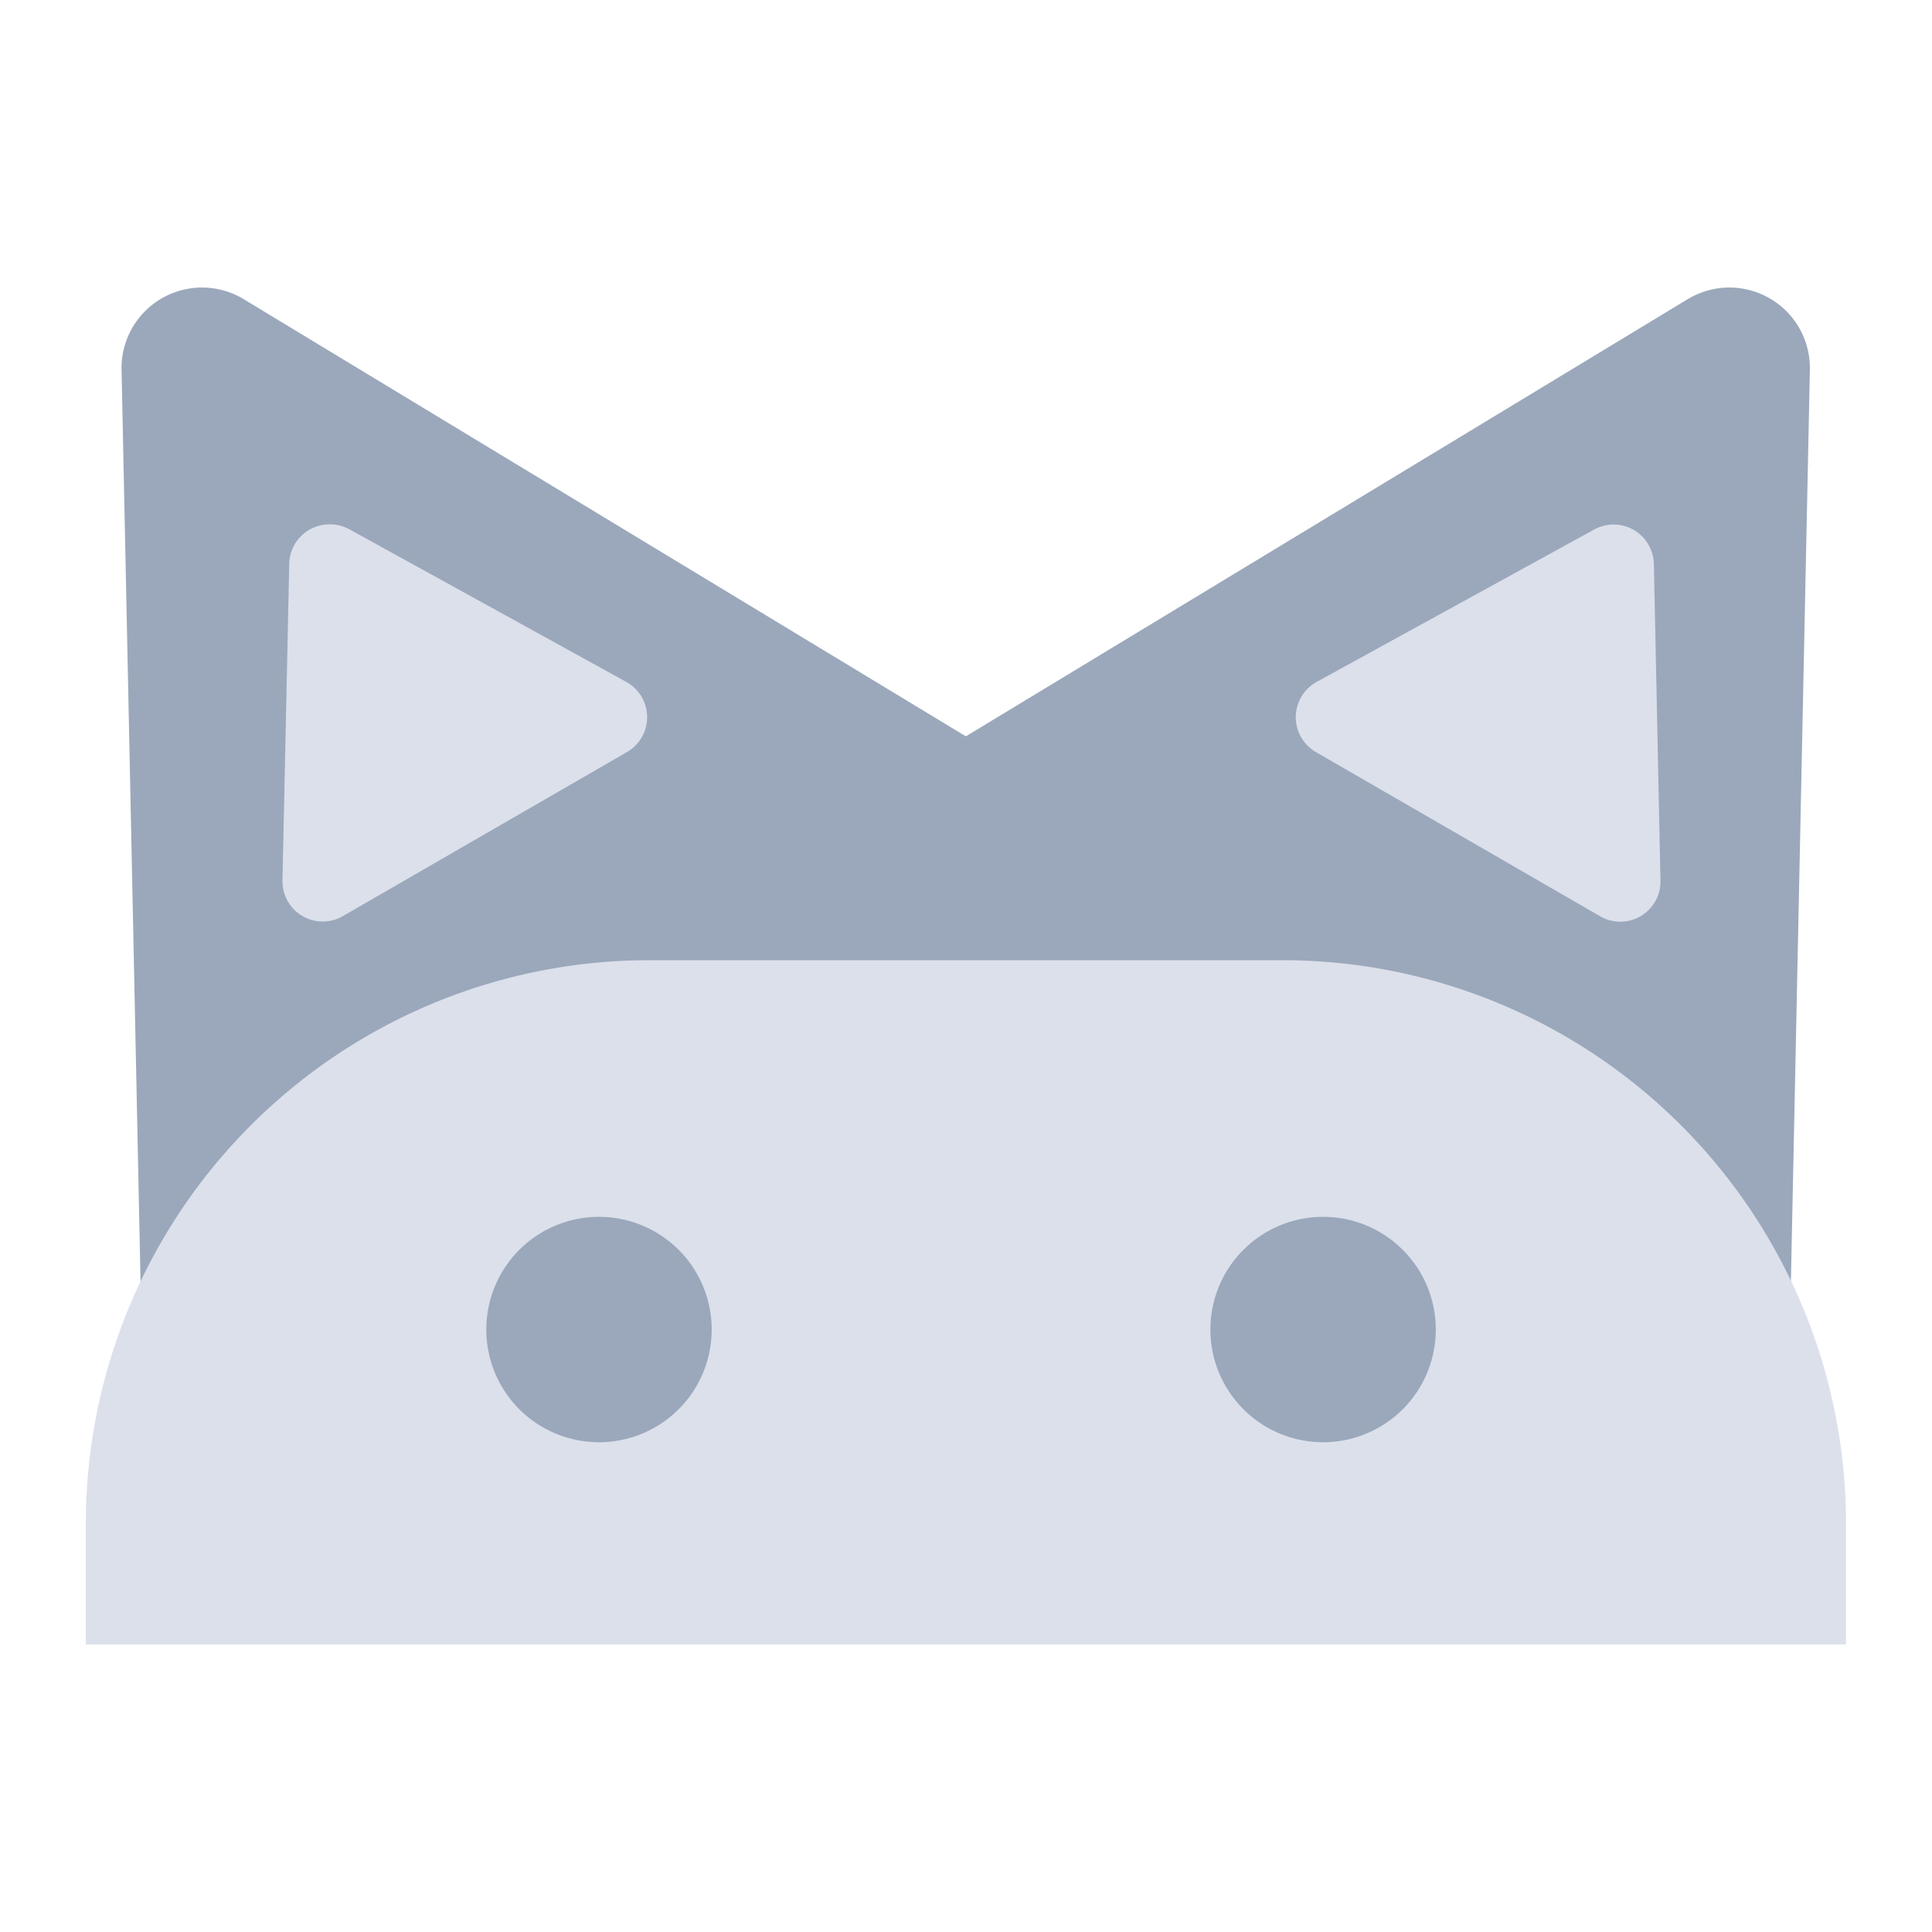 <svg xmlns="http://www.w3.org/2000/svg" width="24" height="24" viewBox="0 0 24 24">
    <g data-name="그룹 19881">
        <path data-name="사각형 22103" style="fill:transparent" d="M0 0h24v24H0z"/>
    </g>
    <path data-name="패스 16851" d="M19.9.145a1 1 0 0 1 1.517.876l-.262 12.586a1 1 0 0 1-1.5.846L9.152 8.386a1 1 0 0 1-.018-1.721z" transform="translate(1.066 3.571)" style="fill:#9ba8bb"/>
    <path data-name="패스 16852" d="M.444 1.021A1 1 0 0 1 1.961.145l10.77 6.52a1 1 0 0 1-.019 1.722L2.2 14.453a1 1 0 0 1-1.36-.366.987.987 0 0 1-.134-.479z" transform="translate(1.066 3.571)" style="fill:#9ba8bb"/>
    <path data-name="패스 16853" d="M7 8.357h7.866a7 7 0 0 1 7 7v1.5H0v-1.5a7 7 0 0 1 7-7" transform="translate(1.066 3.571)" style="fill:#dbe0eb"/>
    <path data-name="패스 16854" d="M6.37 11.545a1.4 1.4 0 1 1-1.395 1.4 1.4 1.4 0 0 1 1.395-1.4" transform="translate(1.066 3.571)" style="fill:#9ba8bb"/>
    <path data-name="패스 16855" d="M15.37 11.545a1.4 1.4 0 1 1-1.4 1.4 1.4 1.4 0 0 1 1.4-1.4" transform="translate(1.066 3.571)" style="fill:#9ba8bb"/>
    <path data-name="패스 16856" d="M2.527 3.432a.5.5 0 0 1 .511-.489.508.508 0 0 1 .229.057l3.447 1.9a.5.5 0 0 1 .009.871L3.192 7.81a.5.5 0 0 1-.749-.444z" transform="translate(1.066 3.571)" style="fill:#dbe0eb"/>
    <path data-name="패스 16857" d="M18.739 3.006a.5.5 0 0 1 .679.2.485.485 0 0 1 .061.23l.082 3.932a.5.5 0 0 1-.489.511.506.506 0 0 1-.261-.068l-3.531-2.04a.5.5 0 0 1 .01-.871z" transform="translate(1.066 3.571)" style="fill:#dbe0eb"/>
</svg>
